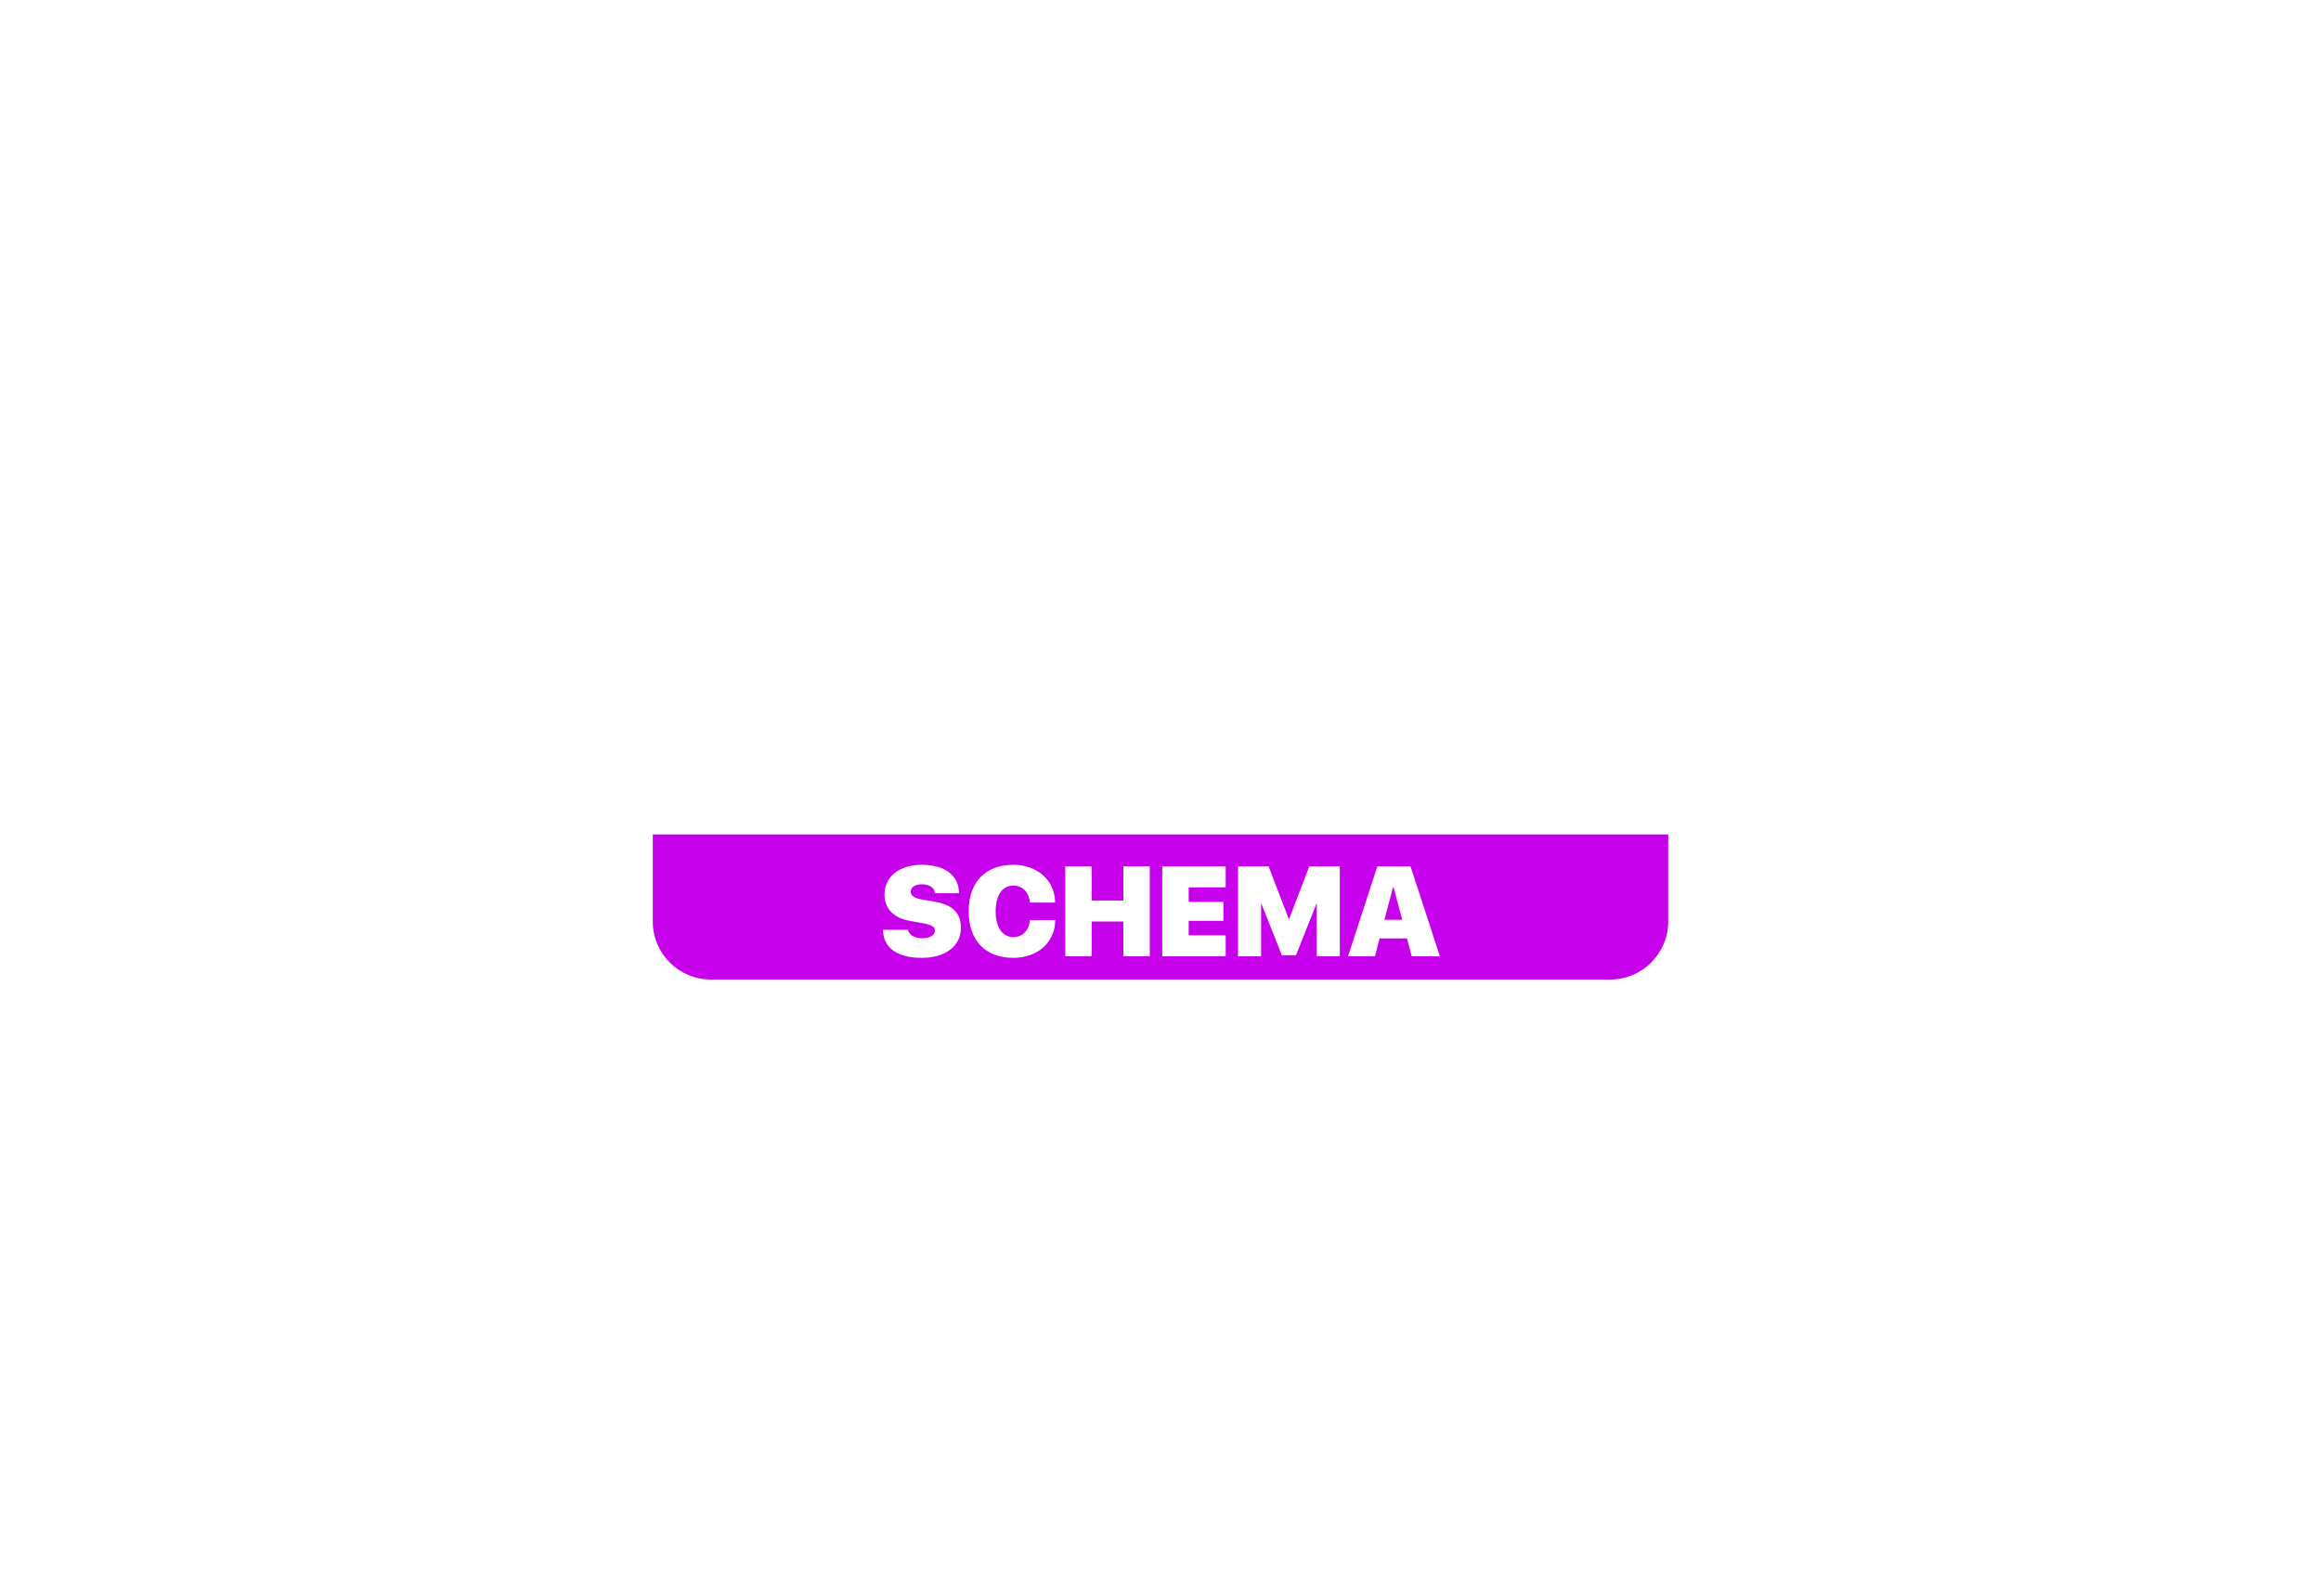 <svg width="800" height="550" viewBox="0 0 800 550" version="1.1" xmlns="http://www.w3.org/2000/svg" xmlns:xlink="http://www.w3.org/1999/xlink">
<title>gramps-data-source</title>
<desc>Created using Figma</desc>
<g id="Canvas" transform="translate(0 -600)">
<clipPath id="clip-0" clip-rule="evenodd">
<path d="M 7.10543e-15 600L 800 600L 800 1150L 7.10543e-15 1150L 7.10543e-15 600Z" fill="#FFFFFF"/>
</clipPath>
<g id="gramps-data-source" clip-path="url(#clip-0)">
<g id="Component">
<g id="Schema">
<use xlink:href="#path0_fill" transform="translate(225 887.599)" fill="#C700EB"/>
</g>
</g>
</g>
</g>
<defs>
<path id="path0_fill" fill-rule="evenodd" d="M 350 0L 0 0L 0 30C 0 41.046 8.954 50 20 50L 330 50C 341.046 50 350 41.046 350 30L 350 0ZM 92.65 42.537C 84.336 42.537 79.373 39.057 79.352 32.869L 87.967 32.869C 88.225 34.631 90.373 35.791 92.822 35.791C 95.551 35.791 97.227 34.695 97.227 33.191C 97.227 31.752 96.088 31.129 92.758 30.527L 88.654 29.797C 82.961 28.809 79.867 25.543 79.867 20.688C 79.867 14.414 85.238 10.461 92.629 10.461C 100.879 10.461 105.498 14.242 105.541 20.258L 97.227 20.258C 97.162 18.324 95.25 17.186 92.801 17.186C 90.416 17.186 88.912 18.174 88.912 19.721C 88.912 21.203 90.18 21.977 93.123 22.492L 97.377 23.223C 103.393 24.275 106.207 27.133 106.207 32.16C 106.207 38.498 100.9 42.537 92.65 42.537ZM 138.713 29.496C 138.67 37.23 132.633 42.537 124.275 42.537C 114.779 42.537 108.893 36.715 108.893 26.488C 108.893 16.262 114.801 10.461 124.275 10.461C 132.461 10.461 138.648 15.789 138.67 23.48L 129.947 23.48C 129.732 19.957 127.434 17.615 124.275 17.615C 120.537 17.615 118.174 20.924 118.174 26.467C 118.174 32.074 120.516 35.383 124.297 35.383C 127.434 35.383 129.711 33.084 129.99 29.496L 138.713 29.496ZM 171.305 10.998L 171.305 42L 162.195 42L 162.195 30.012L 151.281 30.012L 151.281 42L 142.172 42L 142.172 10.998L 151.281 10.998L 151.281 22.771L 162.195 22.771L 162.195 10.998L 171.305 10.998ZM 184.711 34.76L 197.473 34.76L 197.473 42L 175.602 42L 175.602 10.998L 197.473 10.998L 197.473 18.238L 184.711 18.238L 184.711 23.244L 196.678 23.244L 196.678 29.775L 184.711 29.775L 184.711 34.76ZM 236.811 10.998L 236.811 42L 228.861 42L 228.861 24.039L 228.689 24.039L 221.707 41.635L 216.83 41.635L 209.848 24.039L 209.676 24.039L 209.676 42L 201.727 42L 201.727 10.998L 212.254 10.998L 219.193 29.088L 219.365 29.088L 226.283 10.998L 236.811 10.998ZM 271.293 42L 261.582 42L 259.971 35.834L 250.518 35.834L 248.906 42L 239.625 42L 249.744 10.998L 261.174 10.998L 271.293 42ZM 255.33 18.152L 255.158 18.152L 252.172 29.41L 258.316 29.41L 255.33 18.152Z"/>
</defs>
</svg>
